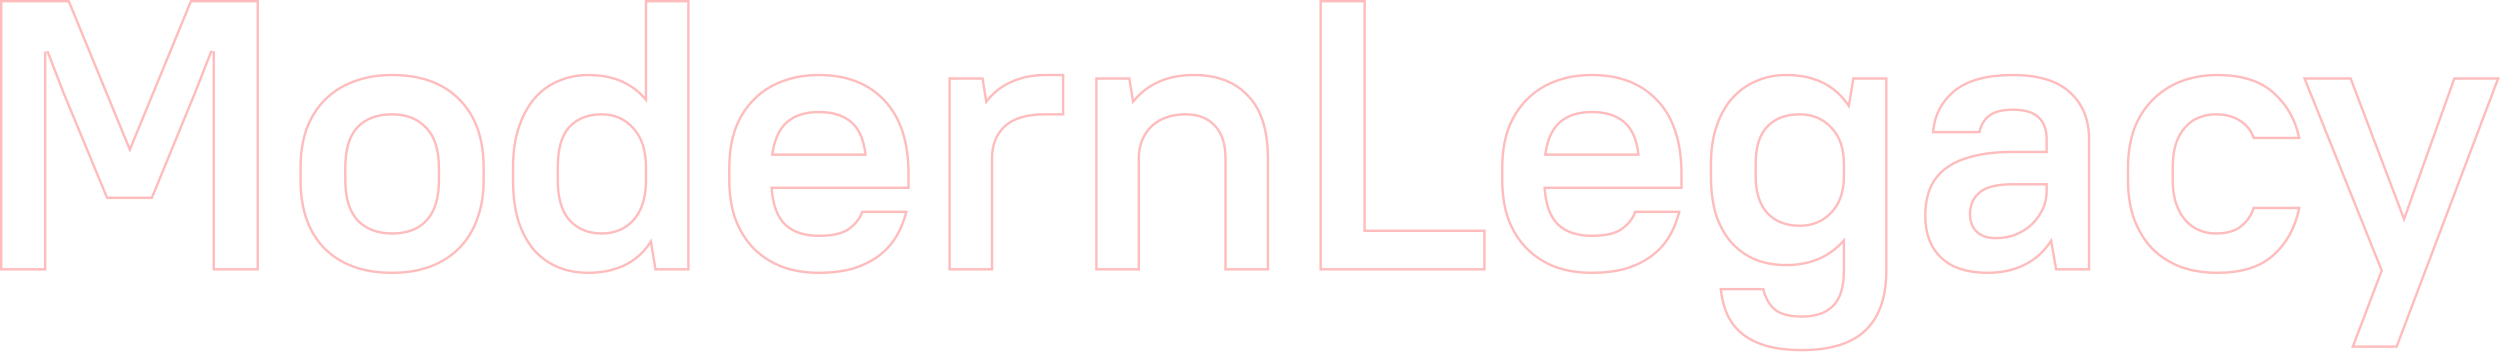 <?xml version="1.0" encoding="UTF-8"?> <svg xmlns="http://www.w3.org/2000/svg" width="1035" height="146" viewBox="0 0 1035 146" fill="none"> <path fill-rule="evenodd" clip-rule="evenodd" d="M28.8 0H0V112H19.2V21.44L25.76 38.4L44 82.4H63.2L81.28 38.4L88 21.28V112H107.2V0H78.72L53.76 60.64L28.8 0ZM79.39 1L53.76 63.267L28.13 1H1V111H18.2V21.44L20.133 21.079L26.688 38.028L44.668 81.4H62.53L80.349 38.035L87.069 20.915L89 21.28V111H106.2V1H79.39ZM146.331 33.28C141.638 34.987 137.585 37.547 134.171 40.96C130.865 44.267 128.305 48.32 126.491 53.12C124.785 57.92 123.931 63.36 123.931 69.44V74.56C123.931 86.827 127.291 96.373 134.011 103.2C140.838 110.027 150.278 113.44 162.331 113.44C168.198 113.44 173.478 112.587 178.171 110.88C182.971 109.067 187.025 106.507 190.331 103.2C193.745 99.787 196.305 95.68 198.011 90.88C199.825 86.08 200.731 80.64 200.731 74.56V69.44C200.731 57.173 197.318 47.627 190.491 40.8C183.771 33.973 174.385 30.56 162.331 30.56C156.358 30.56 151.025 31.467 146.331 33.28ZM177.825 109.942C182.502 108.174 186.429 105.688 189.624 102.493C192.927 99.19 195.409 95.213 197.069 90.545L197.072 90.536L197.076 90.527C198.839 85.858 199.731 80.541 199.731 74.56V69.44C199.731 57.363 196.376 48.099 189.784 41.507L189.779 41.502C183.292 34.912 174.19 31.56 162.331 31.56C156.459 31.56 151.251 32.451 146.692 34.213L146.682 34.216L146.673 34.22C142.112 35.878 138.185 38.361 134.878 41.667C131.684 44.862 129.198 48.788 127.43 53.464C125.771 58.136 124.931 63.457 124.931 69.44V74.56C124.931 86.639 128.235 95.905 134.721 102.496C141.316 109.089 150.475 112.44 162.331 112.44C168.099 112.44 173.259 111.601 177.825 109.942ZM148.251 53.12C151.558 49.6 156.251 47.84 162.331 47.84C168.198 47.84 172.785 49.653 176.091 53.28C179.505 56.8 181.211 62.187 181.211 69.44V74.56C181.211 81.92 179.558 87.36 176.251 90.88C173.051 94.4 168.411 96.16 162.331 96.16C156.465 96.16 151.825 94.4 148.411 90.88C145.105 87.253 143.451 81.813 143.451 74.56V69.44C143.451 62.08 145.051 56.64 148.251 53.12ZM176.986 91.559C173.547 95.338 168.606 97.16 162.331 97.16C156.251 97.16 151.331 95.328 147.693 91.576L147.683 91.565L147.672 91.554C144.133 87.672 142.451 81.946 142.451 74.56V69.44C142.451 61.962 144.073 56.23 147.511 52.447L147.517 52.441L147.522 52.435C151.065 48.665 156.051 46.84 162.331 46.84C168.413 46.84 173.288 48.728 176.82 52.595C180.477 56.374 182.211 62.057 182.211 69.44V74.56C182.211 82.041 180.535 87.777 176.986 91.559ZM265.94 38.942C260.381 33.354 252.928 30.56 243.58 30.56C238.993 30.56 234.78 31.413 230.94 33.12C227.1 34.72 223.74 37.173 220.86 40.48C218.087 43.787 215.9 47.84 214.3 52.64C212.7 57.44 211.9 63.04 211.9 69.44V74.56C211.9 81.067 212.647 86.773 214.14 91.68C215.74 96.48 217.927 100.533 220.7 103.84C223.58 107.04 226.94 109.44 230.78 111.04C234.62 112.64 238.887 113.44 243.58 113.44C249.127 113.44 254.087 112.427 258.46 110.4C262.411 108.569 265.709 105.911 268.355 102.425C268.637 102.053 268.912 101.671 269.18 101.28L270.94 112H285.5V0H266.94V40C266.614 39.637 266.28 39.284 265.94 38.942ZM267.94 1V42.61L266.196 40.668C260.766 34.623 253.27 31.56 243.58 31.56C239.12 31.56 235.047 32.389 231.346 34.034L231.335 34.039L231.325 34.043C227.637 35.58 224.403 37.936 221.62 41.13C218.943 44.324 216.814 48.259 215.249 52.956C213.69 57.631 212.9 63.12 212.9 69.44V74.56C212.9 80.988 213.637 86.588 215.093 91.376C216.657 96.065 218.783 99.994 221.455 103.184C224.237 106.271 227.472 108.578 231.165 110.117C234.868 111.66 239.002 112.44 243.58 112.44C249.003 112.44 253.816 111.45 258.04 109.493C262.246 107.543 265.681 104.623 268.355 100.715L269.763 98.657L271.789 111H284.5V1H267.94ZM262.384 91.73L262.378 91.736C258.872 95.355 254.447 97.16 249.18 97.16C243.503 97.16 238.898 95.312 235.48 91.553C232.042 87.77 230.42 82.038 230.42 74.56V69.44C230.42 61.675 231.975 55.867 235.324 52.283C238.649 48.618 243.317 46.84 249.18 46.84C254.572 46.84 259.058 48.819 262.559 52.766C266.2 56.642 267.94 62.258 267.94 69.44V75.696L267.939 75.712C267.721 82.58 265.918 87.968 262.389 91.725L262.384 91.73ZM261.82 53.44C258.513 49.707 254.3 47.84 249.18 47.84C243.527 47.84 239.153 49.547 236.06 52.96C232.967 56.267 231.42 61.76 231.42 69.44V74.56C231.42 81.92 233.02 87.36 236.22 90.88C239.42 94.4 243.74 96.16 249.18 96.16C254.193 96.16 258.353 94.453 261.66 91.04C264.967 87.52 266.727 82.4 266.94 75.68V69.44C266.94 62.4 265.233 57.067 261.82 53.44ZM311.671 40.96C308.365 44.267 305.805 48.32 303.991 53.12C302.285 57.92 301.431 63.36 301.431 69.44V74.56C301.431 80.64 302.285 86.08 303.991 90.88C305.805 95.68 308.365 99.787 311.671 103.2C314.978 106.507 318.925 109.067 323.511 110.88C328.098 112.587 333.271 113.44 339.031 113.44C344.578 113.44 349.485 112.8 353.751 111.52C358.018 110.133 361.645 108.267 364.631 105.92C367.618 103.573 370.018 100.8 371.831 97.6C373.482 94.688 374.734 91.554 375.59 88.2C375.674 87.869 375.755 87.535 375.831 87.2H356.631C355.778 89.867 354.018 92.213 351.351 94.24C348.791 96.16 344.685 97.12 339.031 97.12C333.271 97.12 328.791 95.68 325.591 92.8C322.552 89.964 320.716 85.444 320.082 79.24C320.048 78.911 320.018 78.578 319.991 78.24H376.631V72C376.631 58.667 373.271 48.427 366.551 41.28C359.831 34.133 350.658 30.56 339.031 30.56C333.271 30.56 328.098 31.467 323.511 33.28C318.925 34.987 314.978 37.547 311.671 40.96ZM375.631 77.24V72C375.631 58.828 372.314 48.868 365.823 41.965C359.327 35.056 350.437 31.56 339.031 31.56C333.376 31.56 328.331 32.45 323.879 34.21L323.869 34.214L323.86 34.217C319.409 35.873 315.589 38.353 312.389 41.656L312.384 41.661L312.378 41.667C309.184 44.862 306.698 48.788 304.93 53.464C303.271 58.136 302.431 63.457 302.431 69.44V74.56C302.431 80.543 303.271 85.864 304.93 90.536C306.698 95.211 309.184 99.193 312.383 102.497C315.584 105.698 319.409 108.182 323.869 109.946C328.324 111.602 333.374 112.44 339.031 112.44C344.499 112.44 349.302 111.809 353.453 110.565C357.623 109.209 361.137 107.394 364.013 105.134C366.901 102.865 369.214 100.19 370.961 97.107C372.526 94.346 373.725 91.378 374.557 88.2H357.34C356.343 90.806 354.528 93.082 351.956 95.036L351.951 95.04C349.129 97.157 344.754 98.12 339.031 98.12C333.109 98.12 328.36 96.638 324.922 93.543L324.916 93.537L324.909 93.531C321.449 90.302 319.537 85.158 318.994 78.319L318.909 77.24H375.631ZM319.152 64.52L319.322 63.373C320.196 57.476 322.239 53.001 325.578 50.123C328.906 47.254 333.432 45.88 339.031 45.88C344.618 45.88 349.136 47.194 352.463 49.944C355.94 52.73 357.98 57.288 358.744 63.396L358.884 64.52H319.152ZM351.831 50.72C348.738 48.16 344.471 46.88 339.031 46.88C333.591 46.88 329.325 48.213 326.231 50.88C323.32 53.39 321.401 57.27 320.473 62.52C320.415 62.848 320.361 63.181 320.311 63.52H357.751C357.709 63.181 357.663 62.848 357.612 62.52C356.777 57.068 354.85 53.135 351.831 50.72ZM407.197 32H392.637V112H411.197V65.6C411.197 60.16 412.904 55.84 416.318 52.64C419.837 49.44 425.277 47.84 432.637 47.84H440.637V30.56H432.637C427.624 30.56 423.037 31.467 418.878 33.28C415.23 34.816 412.101 37.043 409.49 39.961C409.199 40.285 408.915 40.618 408.637 40.96L407.197 32ZM439.637 31.56H432.637C427.747 31.56 423.298 32.444 419.277 34.197L419.266 34.202C415.363 35.845 412.083 38.305 409.414 41.591L408.005 43.325L406.345 33H393.637V111H410.197V65.6C410.197 59.933 411.985 55.331 415.634 51.91L415.639 51.905L415.645 51.9C419.427 48.462 425.16 46.84 432.637 46.84H439.637V31.56ZM467.979 32H453.419V112H471.979V64.8C472.192 59.68 473.952 55.573 477.259 52.48C480.672 49.387 485.259 47.84 491.019 47.84C495.925 47.84 499.765 49.333 502.539 52.32C505.419 55.307 506.859 59.733 506.859 65.6V112H525.419V65.6C525.419 53.867 522.645 45.12 517.099 39.36C511.659 33.493 504.032 30.56 494.219 30.56C484.156 30.56 476.176 33.708 470.278 40.004C469.986 40.315 469.7 40.633 469.419 40.96L467.979 32ZM524.419 111V65.6C524.419 54.005 521.677 45.556 516.378 40.054L516.372 40.047L516.365 40.04C511.156 34.422 503.822 31.56 494.219 31.56C483.9 31.56 475.93 34.935 470.176 41.613L468.773 43.242L467.127 33H454.419V111H470.979V64.779L470.98 64.758C471.202 59.414 473.052 55.046 476.576 51.75L476.581 51.744L476.587 51.739C480.227 48.44 485.075 46.84 491.019 46.84C496.138 46.84 500.265 48.406 503.265 51.633C506.383 54.871 507.859 59.586 507.859 65.6V111H524.419ZM565.45 95.04V0H546.25V112H615.05V95.04H565.45ZM614.05 96.04H564.45V1H547.25V111H614.05V96.04ZM631.671 40.96C628.365 44.267 625.805 48.32 623.991 53.12C622.285 57.92 621.431 63.36 621.431 69.44V74.56C621.431 80.64 622.285 86.08 623.991 90.88C625.805 95.68 628.365 99.787 631.671 103.2C634.978 106.507 638.925 109.067 643.511 110.88C648.098 112.587 653.271 113.44 659.031 113.44C664.578 113.44 669.485 112.8 673.751 111.52C678.018 110.133 681.645 108.267 684.631 105.92C687.618 103.573 690.018 100.8 691.831 97.6C693.482 94.688 694.734 91.554 695.59 88.2C695.674 87.869 695.755 87.535 695.831 87.2H676.631C675.778 89.867 674.018 92.213 671.351 94.24C668.791 96.16 664.685 97.12 659.031 97.12C653.271 97.12 648.791 95.68 645.591 92.8C642.552 89.964 640.716 85.444 640.082 79.24C640.048 78.911 640.018 78.578 639.991 78.24H696.631V72C696.631 58.667 693.271 48.427 686.551 41.28C679.831 34.133 670.658 30.56 659.031 30.56C653.271 30.56 648.098 31.467 643.511 33.28C638.925 34.987 634.978 37.547 631.671 40.96ZM695.631 77.24V72C695.631 58.828 692.314 48.868 685.823 41.965C679.327 35.056 670.437 31.56 659.031 31.56C653.376 31.56 648.331 32.45 643.879 34.21L643.869 34.214L643.86 34.217C639.409 35.873 635.589 38.353 632.389 41.656L632.384 41.661L632.378 41.667C629.184 44.862 626.698 48.787 624.931 53.463C623.271 58.135 622.431 63.456 622.431 69.44V74.56C622.431 80.544 623.271 85.865 624.931 90.537C626.698 95.212 629.184 99.194 632.383 102.498C635.584 105.698 639.409 108.182 643.869 109.946C648.324 111.602 653.374 112.44 659.031 112.44C664.499 112.44 669.302 111.809 673.453 110.565C677.623 109.209 681.137 107.394 684.013 105.134C686.901 102.865 689.214 100.19 690.961 97.107C692.526 94.346 693.725 91.378 694.557 88.2H677.34C676.343 90.806 674.528 93.082 671.956 95.036L671.951 95.04C669.129 97.157 664.754 98.12 659.031 98.12C653.109 98.12 648.36 96.638 644.922 93.543L644.916 93.537L644.909 93.531C641.449 90.302 639.537 85.158 638.994 78.319L638.909 77.24H695.631ZM639.152 64.52L639.322 63.373C640.196 57.476 642.239 53.001 645.578 50.123C648.906 47.254 653.432 45.88 659.031 45.88C664.618 45.88 669.136 47.194 672.463 49.944C675.94 52.73 677.98 57.288 678.744 63.396L678.884 64.52H639.152ZM671.831 50.72C668.738 48.16 664.471 46.88 659.031 46.88C653.591 46.88 649.325 48.213 646.231 50.88C643.32 53.39 641.401 57.27 640.473 62.52C640.415 62.848 640.361 63.181 640.311 63.52H677.751C677.709 63.181 677.663 62.848 677.612 62.52C676.777 57.068 674.85 53.135 671.831 50.72ZM764.287 41.459C758.549 34.193 750.293 30.56 739.518 30.56C734.931 30.56 730.717 31.413 726.878 33.12C723.037 34.72 719.677 37.12 716.797 40.32C714.024 43.413 711.837 47.307 710.237 52C708.638 56.587 707.837 61.867 707.837 67.84V72.96C707.837 79.253 708.584 84.747 710.078 89.44C711.677 94.027 713.864 97.867 716.638 100.96C719.518 104.053 722.878 106.4 726.717 108C730.557 109.493 734.824 110.24 739.518 110.24C744.318 110.24 748.691 109.44 752.638 107.84C756.137 106.421 759.217 104.416 761.878 101.823C762.218 101.492 762.551 101.151 762.878 100.8V112C762.878 118.507 761.491 123.2 758.717 126.08C755.944 129.067 751.677 130.56 745.917 130.56C740.904 130.56 737.277 129.6 735.037 127.68C732.797 125.76 731.251 122.933 730.397 119.2H711.837C711.872 119.536 711.91 119.87 711.95 120.2C712.414 123.952 713.283 127.299 714.557 130.24C716.051 133.547 718.184 136.32 720.957 138.56C723.731 140.8 727.144 142.507 731.198 143.68C735.357 144.853 740.264 145.44 745.917 145.44C758.078 145.44 767.037 142.613 772.797 136.96C778.557 131.413 781.438 123.093 781.438 112V32H766.878L765.117 42.56C764.847 42.184 764.57 41.817 764.287 41.459ZM767.725 33L765.709 45.093L764.306 43.144C758.763 35.447 750.557 31.56 739.518 31.56C735.058 31.56 730.984 32.389 727.284 34.034L727.273 34.039L727.262 34.043C723.564 35.584 720.326 37.895 717.542 40.987C714.874 43.963 712.749 47.733 711.184 52.323L711.182 52.329C709.626 56.789 708.837 61.954 708.837 67.84V72.96C708.837 79.172 709.574 84.554 711.026 89.124C712.588 93.597 714.71 97.311 717.376 100.286C720.156 103.27 723.393 105.529 727.091 107.072C730.798 108.512 734.936 109.24 739.518 109.24C744.205 109.24 748.449 108.459 752.262 106.913C756.074 105.368 759.366 103.104 762.146 100.119L763.878 98.258V112C763.878 118.607 762.477 123.613 759.444 126.768C756.414 130.026 751.834 131.56 745.917 131.56C740.819 131.56 736.898 130.591 734.387 128.439C732.107 126.485 730.534 123.711 729.613 120.2H712.958C713.415 123.82 714.257 127.028 715.472 129.834C716.902 132.998 718.938 135.644 721.586 137.782C724.238 139.924 727.526 141.576 731.473 142.719C735.522 143.86 740.331 144.44 745.917 144.44C757.946 144.44 766.6 141.641 772.097 136.246L772.104 136.24C777.602 130.945 780.438 122.929 780.438 112V33H767.725ZM732.157 88C728.957 84.587 727.357 79.573 727.357 72.96V67.84C727.357 61.013 728.904 56 731.997 52.8C735.091 49.493 739.464 47.84 745.117 47.84C750.237 47.84 754.451 49.6 757.758 53.12C761.171 56.64 762.878 61.547 762.878 67.84V72.96C762.878 79.253 761.171 84.16 757.758 87.68C754.451 91.2 750.237 92.96 745.117 92.96C739.677 92.96 735.357 91.307 732.157 88ZM731.272 52.111C727.927 55.577 726.357 60.893 726.357 67.84V72.96C726.357 79.722 727.994 85.021 731.428 88.684L731.433 88.69L731.439 88.695C734.861 92.232 739.46 93.96 745.117 93.96C750.492 93.96 754.973 92.101 758.48 88.371C762.118 84.616 763.878 79.434 763.878 72.96V67.84C763.878 61.366 762.118 56.184 758.48 52.429C754.973 48.699 750.492 46.84 745.117 46.84C739.264 46.84 734.599 48.558 731.272 52.111ZM804.889 69.6C802.009 71.84 799.875 74.667 798.489 78.08C797.209 81.387 796.569 85.12 796.569 89.28C796.569 96.853 798.809 102.773 803.289 107.04C807.769 111.307 814.329 113.44 822.969 113.44C828.622 113.44 833.635 112.373 838.009 110.24C842.061 108.31 845.415 105.595 848.071 102.095C848.351 101.725 848.624 101.347 848.889 100.96L850.809 112H865.369V57.6C865.369 49.387 862.702 42.827 857.369 37.92C852.035 33.013 844.035 30.56 833.369 30.56C822.169 30.56 813.849 32.907 808.409 37.6C803.326 41.971 800.472 47.504 799.845 54.2C799.814 54.531 799.789 54.864 799.769 55.2H819.929C820.355 52.427 821.582 50.187 823.609 48.48C825.635 46.773 828.889 45.92 833.369 45.92C838.169 45.92 841.582 46.933 843.609 48.96C845.742 50.88 846.809 53.76 846.809 57.6V62.4H833.369C826.649 62.4 820.942 63.04 816.249 64.32C811.662 65.493 807.875 67.253 804.889 69.6ZM844.297 48.234C846.692 50.402 847.809 53.588 847.809 57.6V63.4H833.369C826.706 63.4 821.094 64.035 816.512 65.285L816.504 65.287L816.497 65.289C812.012 66.436 808.361 68.144 805.507 70.386L805.503 70.389C802.765 72.519 800.74 75.2 799.418 78.449C798.192 81.62 797.569 85.226 797.569 89.28C797.569 96.645 799.74 102.279 803.978 106.316C808.209 110.345 814.483 112.44 822.969 112.44C828.495 112.44 833.354 111.398 837.57 109.341L837.579 109.337C841.901 107.279 845.391 104.301 848.063 100.395L849.452 98.365L851.65 111H864.369V57.6C864.369 49.625 861.791 43.347 856.692 38.656C851.614 33.984 843.901 31.56 833.369 31.56C822.281 31.56 814.243 33.888 809.062 38.357L809.061 38.358C804.202 42.537 801.47 47.799 800.85 54.2H819.097C819.667 51.584 820.955 49.408 822.965 47.715C825.26 45.782 828.802 44.92 833.369 44.92C838.252 44.92 841.989 45.94 844.297 48.234ZM834.703 97.567L834.693 97.571C832.109 98.582 829.264 99.08 826.169 99.08C822.789 99.08 820.011 98.175 817.963 96.248L817.952 96.238L817.942 96.227C816.012 94.297 815.089 91.73 815.089 88.64C815.089 84.746 816.479 81.573 819.289 79.232C822.132 76.862 826.921 75.8 833.369 75.8H847.809V79.2C847.809 81.904 847.244 84.451 846.112 86.83C844.994 89.176 843.487 91.296 841.596 93.187L841.585 93.198L841.574 93.208C839.664 95.006 837.372 96.455 834.713 97.563L834.703 97.567ZM840.889 92.48C839.075 94.187 836.889 95.573 834.329 96.64C831.875 97.6 829.155 98.08 826.169 98.08C822.969 98.08 820.462 97.227 818.649 95.52C816.942 93.813 816.089 91.52 816.089 88.64C816.089 85.013 817.369 82.133 819.929 80C822.489 77.867 826.969 76.8 833.369 76.8H846.809V79.2C846.809 81.76 846.275 84.16 845.209 86.4C844.142 88.64 842.702 90.667 840.889 92.48ZM941.614 38.08C936.067 33.067 928.227 30.56 918.094 30.56C912.44 30.56 907.267 31.467 902.574 33.28C897.987 35.093 894.04 37.707 890.734 41.12C887.427 44.427 884.867 48.48 883.054 53.28C881.347 58.08 880.494 63.467 880.494 69.44V74.56C880.494 80.64 881.347 86.08 883.054 90.88C884.867 95.68 887.374 99.787 890.574 103.2C893.88 106.507 897.827 109.067 902.414 110.88C907.107 112.587 912.334 113.44 918.094 113.44C928.227 113.44 936.067 110.933 941.614 105.92C947.042 101.004 950.601 94.564 952.293 86.6C952.363 86.269 952.43 85.936 952.494 85.6H932.654C931.8 88.587 930.147 91.093 927.694 93.12C925.347 95.147 921.88 96.16 917.294 96.16C915.054 96.16 912.867 95.733 910.734 94.88C908.707 94.027 906.894 92.747 905.294 91.04C903.694 89.227 902.414 86.987 901.454 84.32C900.494 81.547 900.014 78.293 900.014 74.56V69.44C900.014 65.6 900.44 62.347 901.294 59.68C902.254 56.907 903.534 54.667 905.134 52.96C906.734 51.147 908.547 49.867 910.574 49.12C912.707 48.267 914.947 47.84 917.294 47.84C921.347 47.84 924.707 48.747 927.374 50.56C930.04 52.373 931.8 54.72 932.654 57.6H952.494C952.427 57.264 952.356 56.931 952.281 56.6C950.586 49.056 947.03 42.883 941.614 38.08ZM951.256 56.6C949.583 49.345 946.145 43.435 940.95 38.828L940.943 38.822C935.637 34.026 928.068 31.56 918.094 31.56C912.55 31.56 907.502 32.449 902.938 34.211C898.48 35.974 894.655 38.509 891.452 41.816L891.446 41.822L891.441 41.827C888.246 45.022 885.761 48.947 883.993 53.623C882.333 58.297 881.494 63.565 881.494 69.44V74.56C881.494 80.544 882.333 85.865 883.993 90.537C885.762 95.217 888.198 99.201 891.293 102.505C894.492 105.701 898.313 108.181 902.768 109.945C907.333 111.603 912.438 112.44 918.094 112.44C928.068 112.44 935.637 109.974 940.943 105.178C946.15 100.463 949.6 94.287 951.27 86.6H933.39C932.429 89.466 930.739 91.899 928.338 93.885C925.741 96.123 922.003 97.16 917.294 97.16C914.923 97.16 912.611 96.708 910.362 95.808L910.354 95.805L910.346 95.802C908.182 94.891 906.254 93.526 904.564 91.724L904.554 91.713L904.544 91.702C902.847 89.779 901.508 87.424 900.513 84.659L900.509 84.647C899.504 81.744 899.014 78.376 899.014 74.56V69.44C899.014 65.532 899.447 62.169 900.341 59.375L900.345 59.364L900.349 59.353C901.342 56.485 902.682 54.117 904.395 52.286C906.085 50.374 908.025 48.996 910.215 48.187C912.465 47.288 914.827 46.84 917.294 46.84C921.496 46.84 925.065 47.781 927.936 49.733C930.558 51.516 932.386 53.808 933.379 56.6H951.256ZM986.584 111.99L974.8 143H991.859L1033.5 33H1016.45L995.298 92.171L972.82 33H954.83L986.584 111.99ZM953.35 32H973.51L995.27 89.28L1015.75 32H1034.95L992.55 144H973.35L985.51 112L953.35 32Z" fill="#FFBCBC"></path> </svg> 